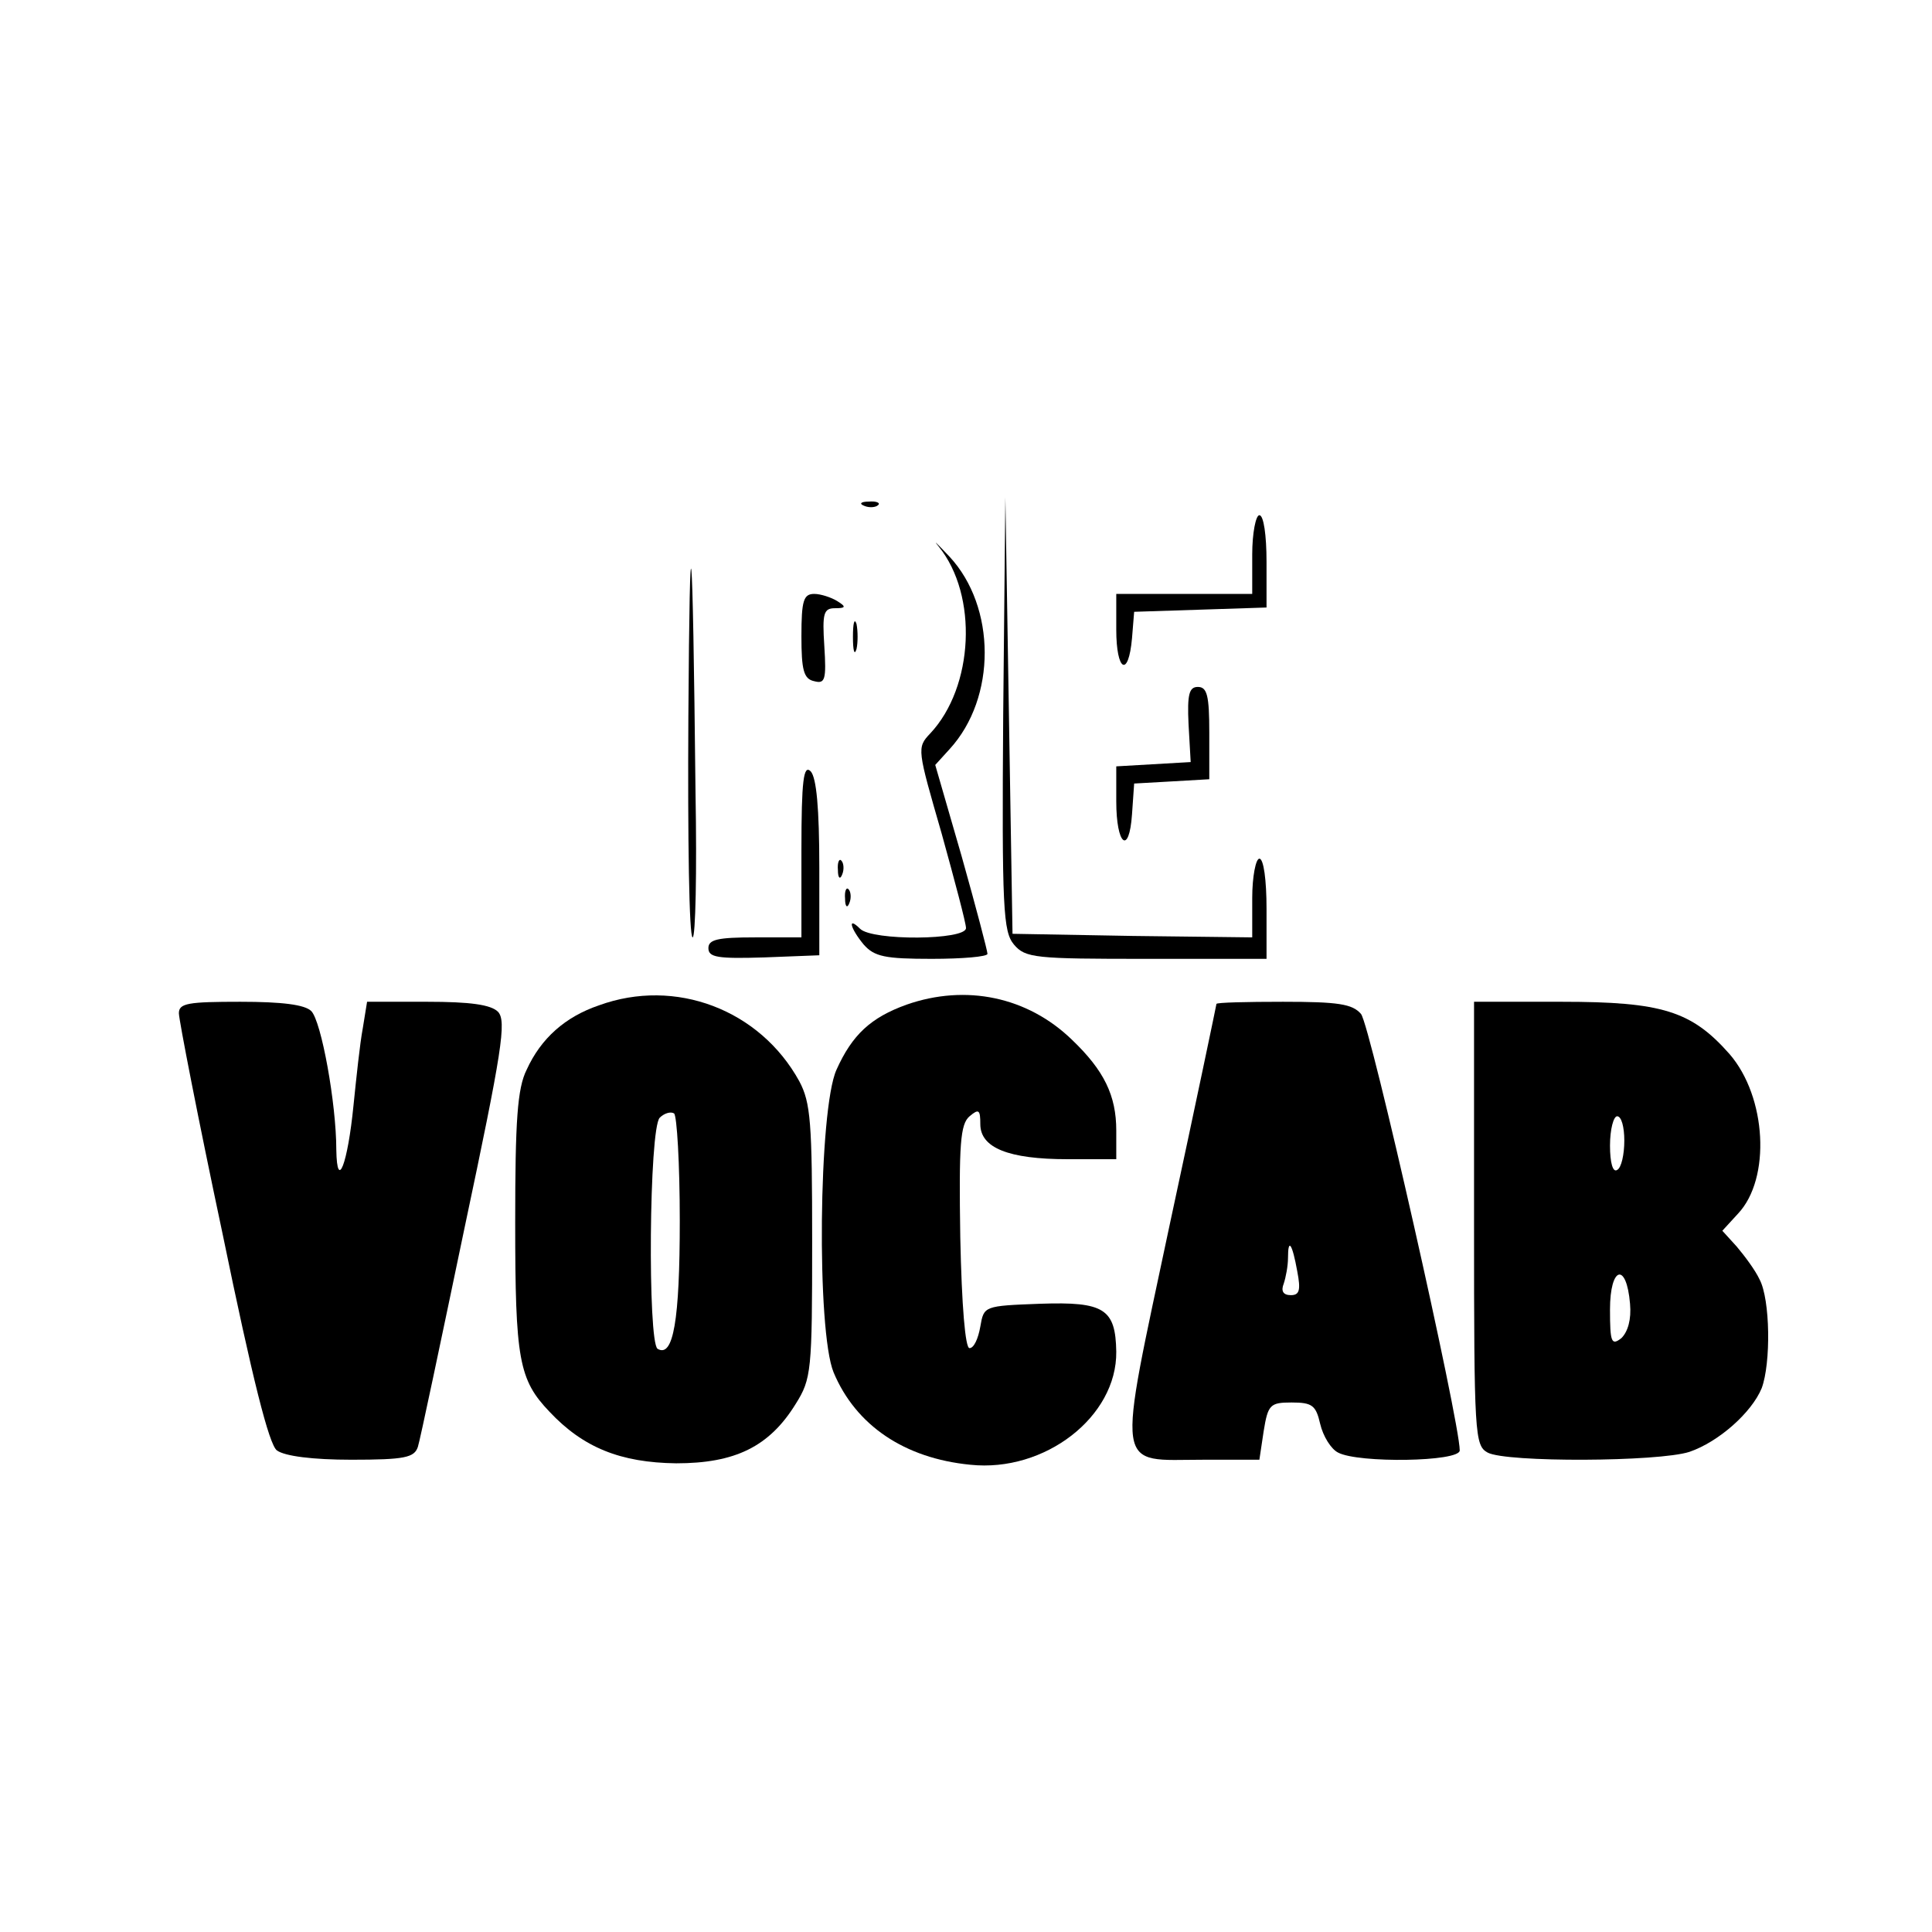<?xml version="1.0" standalone="no"?>
<!DOCTYPE svg PUBLIC "-//W3C//DTD SVG 20010904//EN"
 "http://www.w3.org/TR/2001/REC-SVG-20010904/DTD/svg10.dtd">
<svg version="1.0" xmlns="http://www.w3.org/2000/svg"
 width="270pt" height="270pt" viewBox="0 0 270 270"
 preserveAspectRatio="xMidYMid meet">
<g transform="translate(0,270) scale(0.1,-0.1)"
fill="#000000" stroke="none">
<path d="M962 1698 c-1 -170 1 -308 6 -308 4 0 6 91 4 202 -4 379 -8 414 -10
106z"/>
<path d="M1208 1993 c7 -3 16 -2 19 1 4 3 -2 6 -13 5 -11 0 -14 -3 -6 -6z"/>
<path d="M1402 1703 c-2 -274 0 -305 15 -323 16 -19 30 -20 185 -20 l168 0 0
70 c0 40 -4 70 -10 70 -5 0 -10 -25 -10 -55 l0 -55 -167 2 -168 3 -5 305 -5
305 -3 -302z"/>
<path d="M1750 1925 l0 -55 -95 0 -95 0 0 -50 c0 -58 17 -68 22 -12 l3 37 93
3 92 3 0 64 c0 37 -4 65 -10 65 -5 0 -10 -25 -10 -55z"/>
<path d="M1312 1936 c55 -68 49 -196 -12 -261 -19 -20 -18 -22 16 -140 18 -65
34 -125 34 -132 0 -17 -131 -18 -148 -1 -18 18 -14 1 5 -22 15 -17 30 -20 95
-20 43 0 78 3 78 7 0 4 -16 65 -36 136 l-37 128 20 22 c66 72 65 199 0 269
-18 19 -24 25 -15 14z"/>
<path d="M1120 1811 c0 -47 3 -60 18 -63 15 -4 17 2 14 49 -3 46 -1 53 15 53
15 0 16 2 3 10 -8 5 -23 10 -32 10 -15 0 -18 -9 -18 -59z"/>
<path d="M1192 1810 c0 -19 2 -27 5 -17 2 9 2 25 0 35 -3 9 -5 1 -5 -18z"/>
<path d="M1661 1688 l3 -53 -52 -3 -52 -3 0 -49 c0 -61 18 -76 22 -18 l3 43
53 3 52 3 0 65 c0 52 -3 64 -16 64 -12 0 -15 -10 -13 -52z"/>
<path d="M1120 1512 l0 -122 -65 0 c-52 0 -65 -3 -65 -15 0 -13 13 -15 78 -13
l77 3 0 122 c0 84 -4 126 -12 135 -10 10 -13 -12 -13 -110z"/>
<path d="M1171 1484 c0 -11 3 -14 6 -6 3 7 2 16 -1 19 -3 4 -6 -2 -5 -13z"/>
<path d="M1181 1444 c0 -11 3 -14 6 -6 3 7 2 16 -1 19 -3 4 -6 -2 -5 -13z"/>
<path d="M837 1295 c-47 -16 -81 -46 -101 -90 -13 -26 -16 -71 -16 -213 0
-192 5 -220 48 -265 47 -50 99 -71 177 -72 82 0 130 23 167 83 22 35 23 46 23
227 0 166 -2 194 -18 224 -55 100 -173 145 -280 106z m113 -301 c0 -139 -9
-192 -31 -179 -14 9 -12 308 3 323 6 6 15 9 20 6 4 -3 8 -70 8 -150z"/>
<path d="M1267 1296 c-50 -18 -76 -42 -98 -91 -25 -55 -28 -365 -4 -423 31
-74 99 -120 191 -129 104 -11 205 67 204 158 -1 60 -17 70 -106 67 -79 -3 -79
-3 -84 -32 -3 -17 -9 -30 -15 -30 -6 -1 -11 59 -13 155 -2 130 0 158 13 169
13 11 15 9 15 -11 0 -33 39 -49 122 -49 l68 0 0 40 c0 49 -17 84 -62 127 -62
60 -148 78 -231 49z"/>
<path d="M250 1284 c0 -9 27 -148 61 -308 42 -204 65 -295 76 -303 11 -8 50
-13 104 -13 75 0 88 3 93 18 3 9 32 147 65 305 53 250 59 290 47 303 -10 10
-39 14 -99 14 l-84 0 -6 -37 c-4 -21 -9 -69 -13 -108 -8 -81 -23 -121 -24 -62
0 65 -21 180 -35 194 -9 9 -41 13 -99 13 -73 0 -86 -2 -86 -16z"/>
<path d="M1700 1297 c0 -1 -29 -140 -65 -307 -75 -354 -78 -330 47 -330 l78 0
6 40 c6 37 9 40 39 40 29 0 34 -4 40 -30 4 -17 15 -35 25 -40 28 -15 170 -13
170 3 0 41 -125 595 -138 610 -12 14 -32 17 -109 17 -51 0 -93 -1 -93 -3z
m113 -374 c5 -26 3 -33 -9 -33 -11 0 -14 6 -10 16 3 9 6 25 6 36 0 29 6 20 13
-19z"/>
<path d="M2060 990 c0 -296 1 -310 19 -320 26 -14 239 -13 282 1 41 14 87 55
101 89 13 35 12 124 -3 152 -6 13 -21 33 -32 46 l-20 22 22 24 c46 49 40 163
-12 223 -53 60 -94 73 -234 73 l-123 0 0 -310z m210 116 c0 -19 -4 -38 -10
-41 -6 -4 -10 10 -10 34 0 23 5 41 10 41 6 0 10 -15 10 -34z m8 -228 c2 -22
-3 -39 -12 -48 -14 -11 -16 -6 -16 40 0 60 23 67 28 8z"/>
</g>
</svg>
